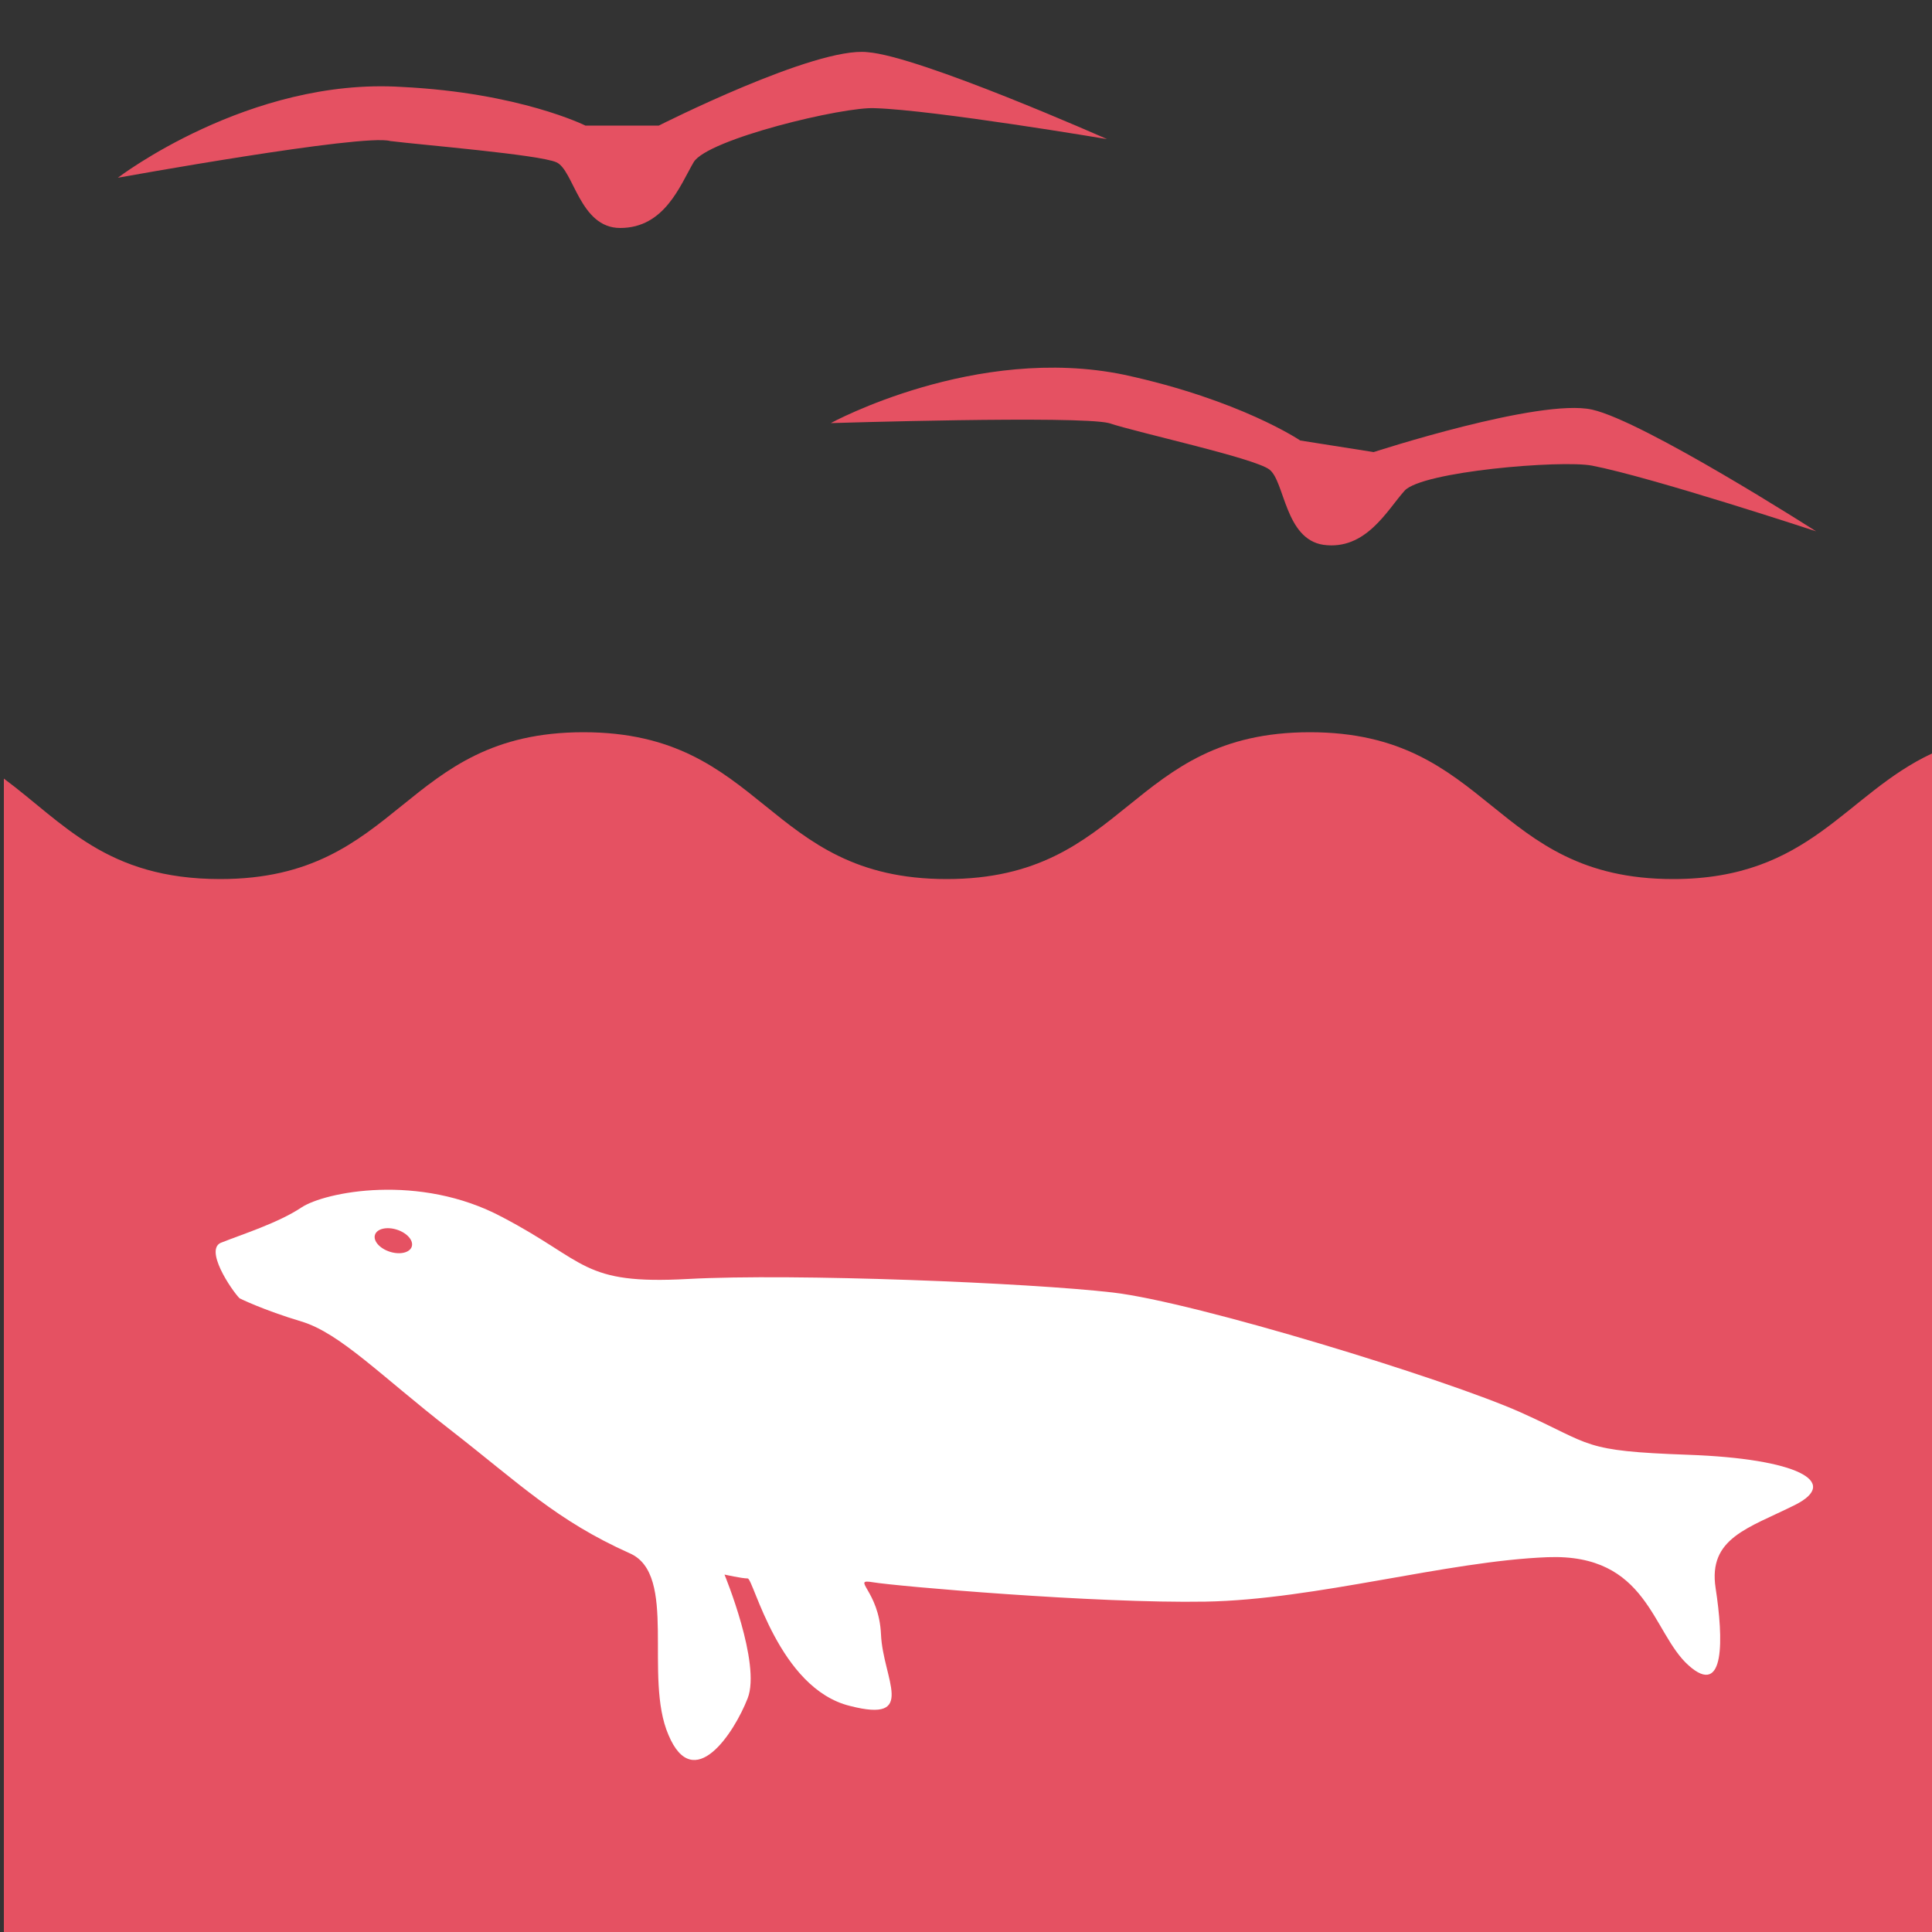 <?xml version="1.0" encoding="utf-8"?>
<!-- Generator: Adobe Illustrator 24.0.2, SVG Export Plug-In . SVG Version: 6.00 Build 0)  -->
<svg version="1.1" id="Layer_1" xmlns="http://www.w3.org/2000/svg" xmlns:xlink="http://www.w3.org/1999/xlink" x="0px" y="0px"
	 viewBox="0 0 100 100" style="enable-background:new 0 0 100 100;" xml:space="preserve">
<rect x="0" y="0" width="100" height="100" fill="#333333" stroke="none"/>
<style type="text/css">
	.st0{fill:#e55162;}
	.st1{fill:#FFFFFF;}
	.st2{fill:#e55162;}
</style>
<g>
	<path class="st0" d="M100,39c-4.5,2.1-6.3,6.5-13.4,6.5c-9.4,0-9.4-7.6-18.8-7.6s-9.4,7.6-18.8,7.6s-9.4-7.6-18.8-7.6
		s-9.4,7.6-18.8,7.6c-5.9,0-8.1-2.9-11.2-5.2V100h100L100,39L100,39z"/>
	<g>
		<path class="st1" d="M12.4,67.2c-0.4-0.4-1.9-2.6-0.9-2.9c1-0.4,2.9-1,4.1-1.8s6.1-1.8,10.4,0.5c4.4,2.3,4.1,3.5,9.6,3.2
			s17.7,0.2,22,0.7s17.3,4.5,21.1,6.2s3.1,2,8.7,2.2c5.6,0.2,7.9,1.4,5.5,2.6c-2.4,1.2-4.5,1.7-4.1,4.3s0.5,5.7-1.4,4
			s-2.1-5.8-7.3-5.6s-12,2.2-17.7,2.3s-16-0.8-17.2-1c-1.2-0.2,0.3,0.4,0.4,2.7s1.9,4.6-1.6,3.7c-3.7-0.9-5-6.6-5.3-6.6
			s-1.2-0.2-1.2-0.2s1.9,4.6,1.2,6.4c-0.7,1.8-2.8,5-4.1,1.9c-1.3-3,0.5-8.3-2-9.4c-3.8-1.7-5.7-3.6-9.3-6.4c-3.6-2.8-5.7-5-7.7-5.6
			S12.4,67.2,12.4,67.2z"/>
		<ellipse transform="matrix(0.305 -0.952 0.952 0.305 -47.075 64.028)" class="st2" cx="20.4" cy="64.3" rx="0.6" ry="1"/>
	</g>
	<path class="st0" d="M6.1,9.2c0,0,6.8-5.2,14.7-4.7c6.1,0.3,9.5,2,9.5,2h3.8c0,0,8.1-4.1,10.8-3.8c2.7,0.2,12.4,4.5,12.4,4.5
		s-8.9-1.5-12-1.6c-1.6-0.1-8.7,1.6-9.4,2.8s-1.5,3.4-3.8,3.4c-2.1,0-2.4-3-3.3-3.4c-0.9-0.4-7-0.9-8.6-1.1
		C18.8,6.9,6.1,9.2,6.1,9.2z"/>
	<path class="st0" d="M43,21.9c0,0,7.5-4.1,15.2-2.5c6,1.3,9.1,3.4,9.1,3.4l3.8,0.6c0,0,8.6-2.8,11.3-2.2s11.6,6.3,11.6,6.3
		s-8.5-2.8-11.6-3.4c-1.6-0.3-8.8,0.3-9.7,1.3s-2,3.1-4.2,2.8c-2-0.3-2-3.3-2.8-3.9s-6.8-1.9-8.3-2.4C55.8,21.5,43,21.9,43,21.9z"/>
</g>
</svg>
